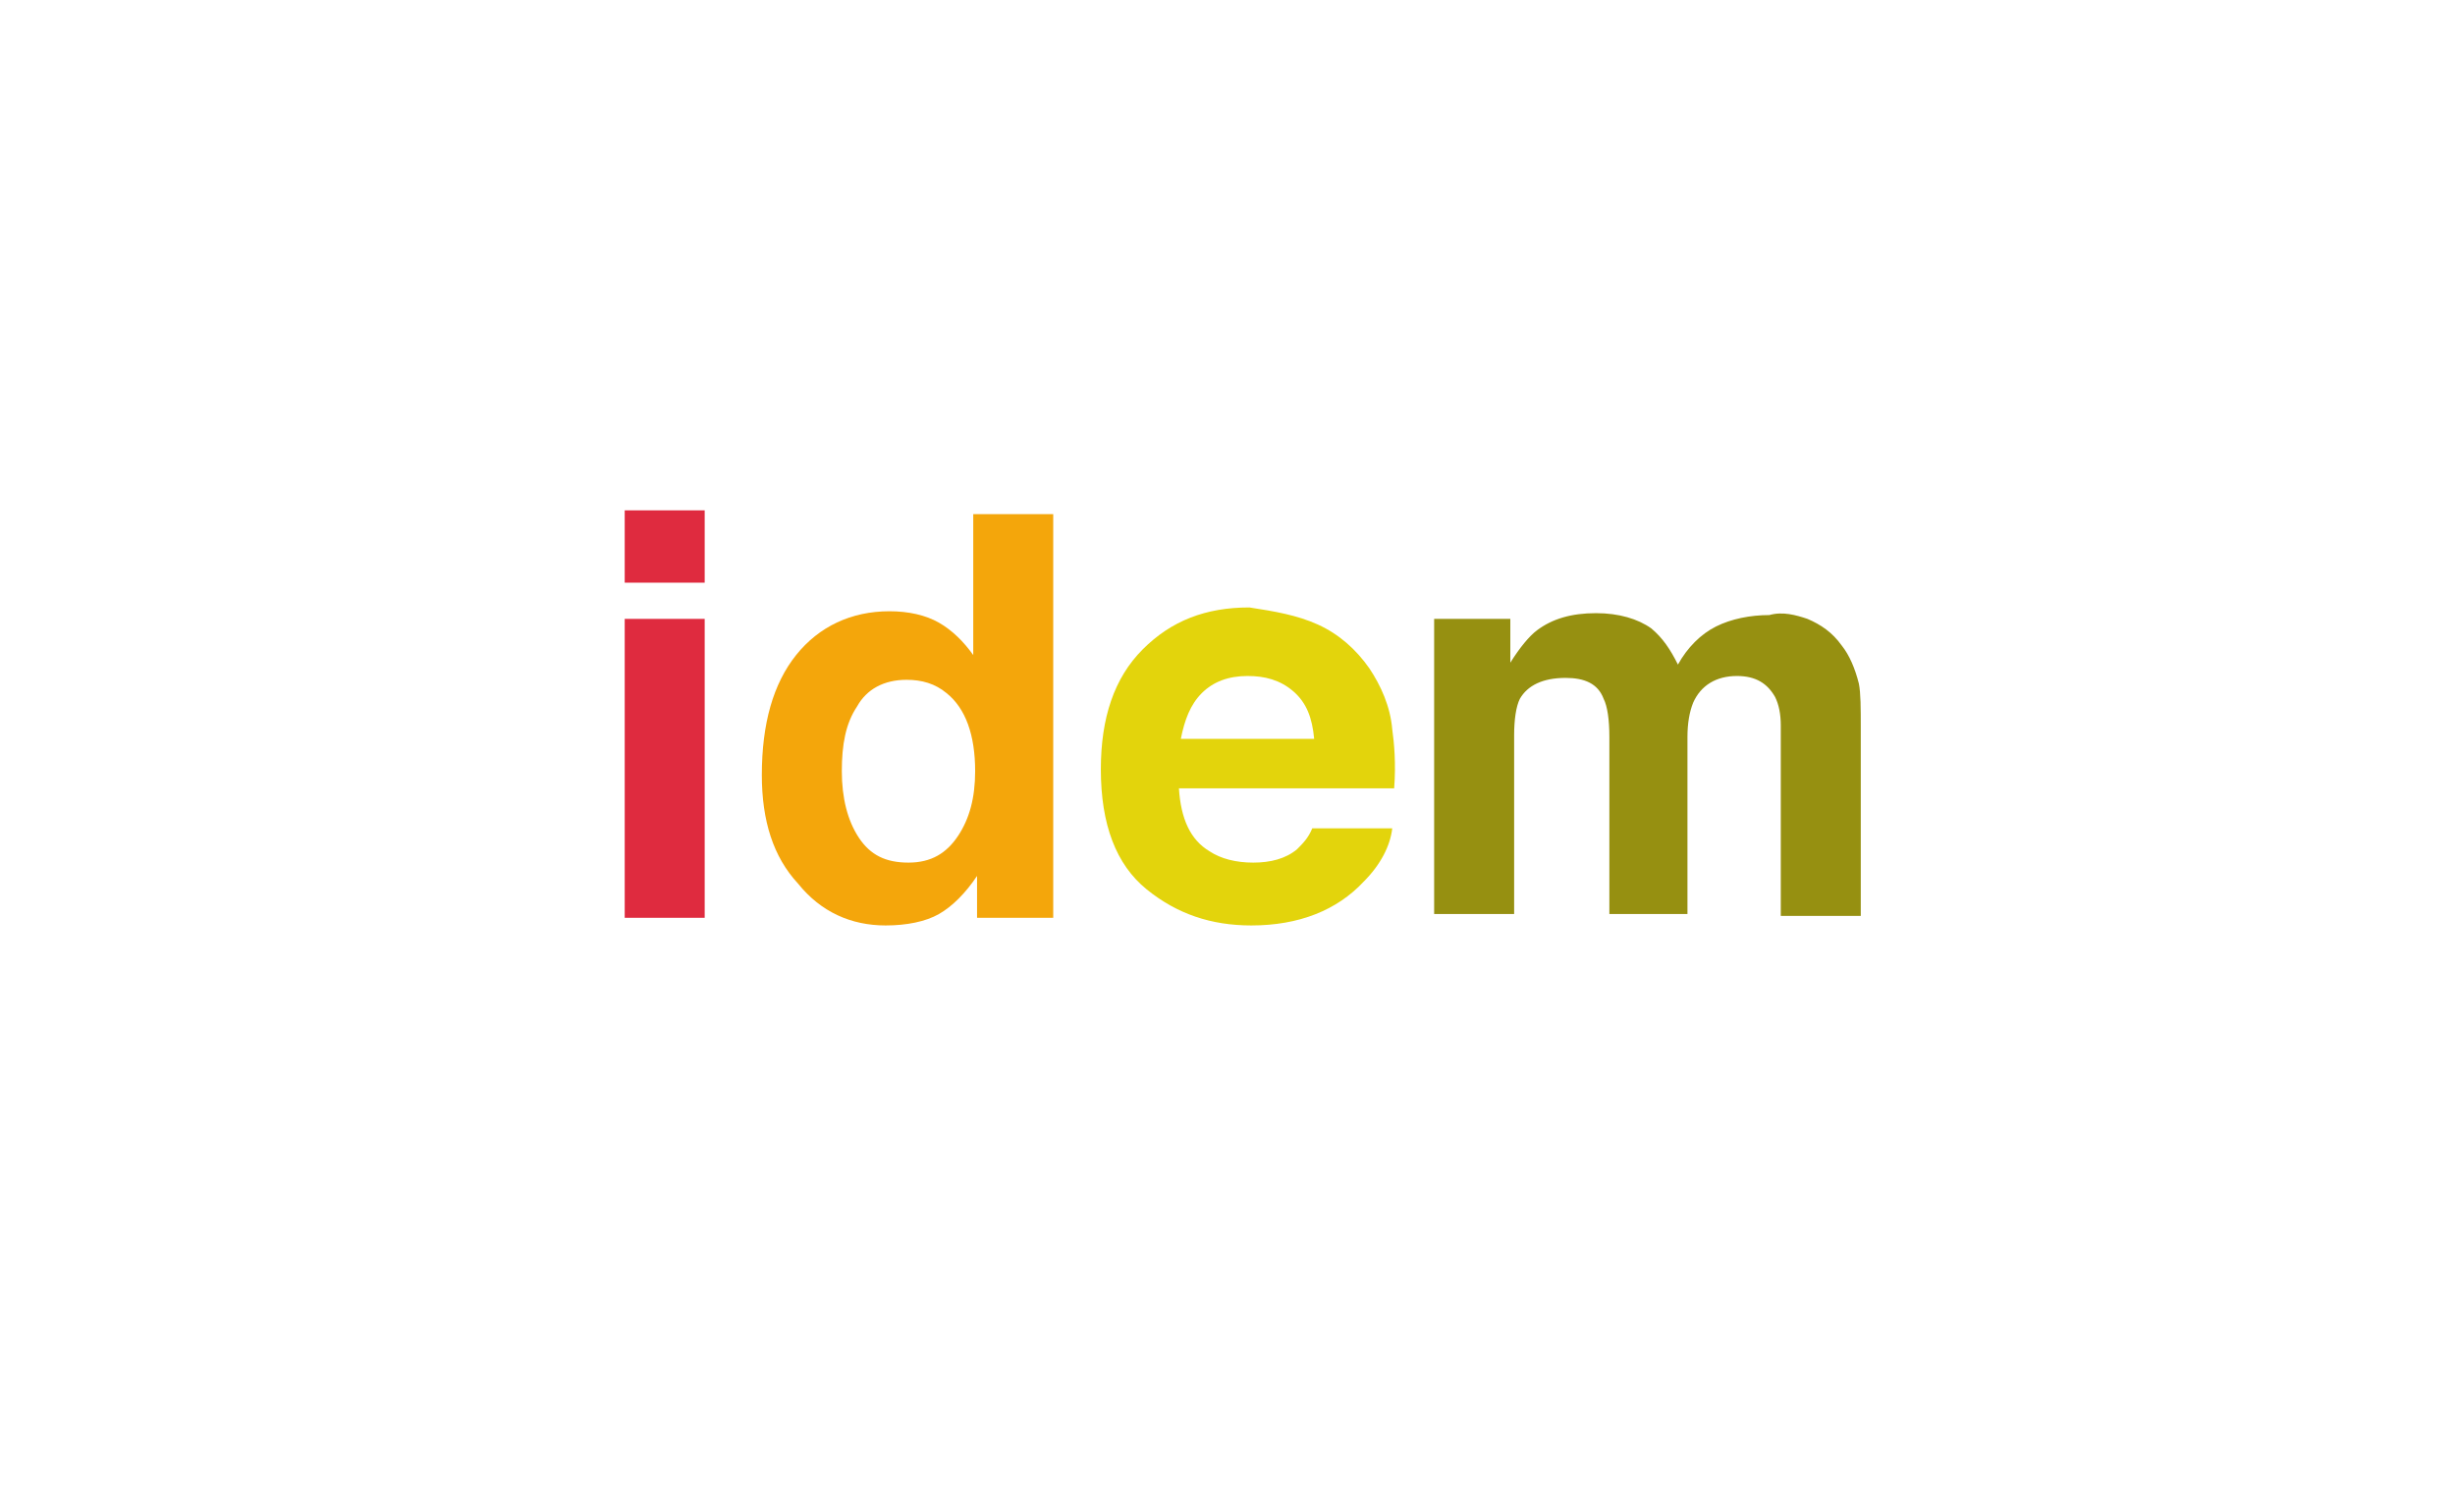 <?xml version="1.0" encoding="utf-8"?>
<!-- Generator: Adobe Illustrator 18.1.1, SVG Export Plug-In . SVG Version: 6.00 Build 0)  -->
<svg version="1.1" id="Capa_1" xmlns="http://www.w3.org/2000/svg" xmlns:xlink="http://www.w3.org/1999/xlink" x="0px" y="0px"
	 viewBox="0 0 128.9 79.4" enable-background="new 0 0 128.9 79.4" xml:space="preserve">
<g>
	<path fill="#DF2B3F" d="M37,30.6h-4.2v-3.8H37V30.6z M32.9,32.5H37v15.7h-4.2V32.5z"/>
	<path fill="#F4A60B" d="M49.3,32.7c0.7,0.4,1.3,1,1.8,1.7V27h4.2v21.2h-4V46c-0.6,0.9-1.3,1.6-2,2c-0.7,0.4-1.7,0.6-2.8,0.6
		c-1.8,0-3.4-0.7-4.6-2.2C40.6,45,40,43.1,40,40.7c0-2.7,0.6-4.8,1.8-6.3c1.2-1.5,2.9-2.3,4.9-2.3C47.7,32.1,48.6,32.3,49.3,32.7z
		 M50.3,43.9c0.6-0.9,0.9-2,0.9-3.4c0-1.9-0.5-3.3-1.5-4.1c-0.6-0.5-1.3-0.7-2.1-0.7c-1.2,0-2.1,0.5-2.6,1.4c-0.6,0.9-0.8,2-0.8,3.4
		c0,1.4,0.3,2.6,0.9,3.5c0.6,0.9,1.4,1.3,2.6,1.3S49.7,44.8,50.3,43.9z"/>
	<path fill="#E3D40C" d="M69.2,32.8c1.1,0.5,2,1.3,2.7,2.3c0.6,0.9,1.1,2,1.2,3.2c0.1,0.7,0.2,1.8,0.1,3.1H61.9
		c0.1,1.6,0.6,2.7,1.6,3.3c0.6,0.4,1.4,0.6,2.3,0.6c0.9,0,1.7-0.2,2.3-0.7c0.3-0.3,0.6-0.6,0.8-1.1h4.2c-0.1,0.9-0.6,1.9-1.5,2.8
		c-1.4,1.5-3.4,2.3-5.9,2.3c-2.1,0-3.9-0.6-5.5-1.9s-2.4-3.4-2.4-6.3c0-2.7,0.7-4.8,2.2-6.3s3.3-2.2,5.6-2.2
		C66.9,32.1,68.1,32.3,69.2,32.8z M63.1,36.4c-0.6,0.6-0.9,1.4-1.1,2.4H69c-0.1-1.1-0.4-1.9-1.1-2.5c-0.7-0.6-1.5-0.8-2.4-0.8
		C64.5,35.5,63.7,35.8,63.1,36.4z"/>
	<path fill="#969011" d="M94.9,32.5c0.7,0.3,1.3,0.7,1.8,1.4c0.4,0.5,0.7,1.2,0.9,2c0.1,0.5,0.1,1.3,0.1,2.3l0,9.9h-4.2v-10
		c0-0.6-0.1-1.1-0.3-1.5c-0.4-0.7-1-1.1-2-1.1c-1.1,0-1.9,0.5-2.3,1.4c-0.2,0.5-0.3,1.1-0.3,1.8v9.3h-4.1v-9.3c0-0.9-0.1-1.6-0.3-2
		c-0.3-0.8-1-1.1-2-1.1c-1.2,0-2,0.4-2.4,1.1c-0.2,0.4-0.3,1.1-0.3,1.9v9.4h-4.2V32.5h4v2.3c0.5-0.8,1-1.4,1.4-1.7
		c0.8-0.6,1.8-0.9,3.1-0.9c1.2,0,2.2,0.3,2.9,0.8c0.6,0.5,1,1.1,1.4,1.9c0.5-0.9,1.2-1.6,2-2c0.8-0.4,1.8-0.6,2.8-0.6
		C93.6,32.1,94.3,32.3,94.9,32.5z"/>
</g>
</svg>
